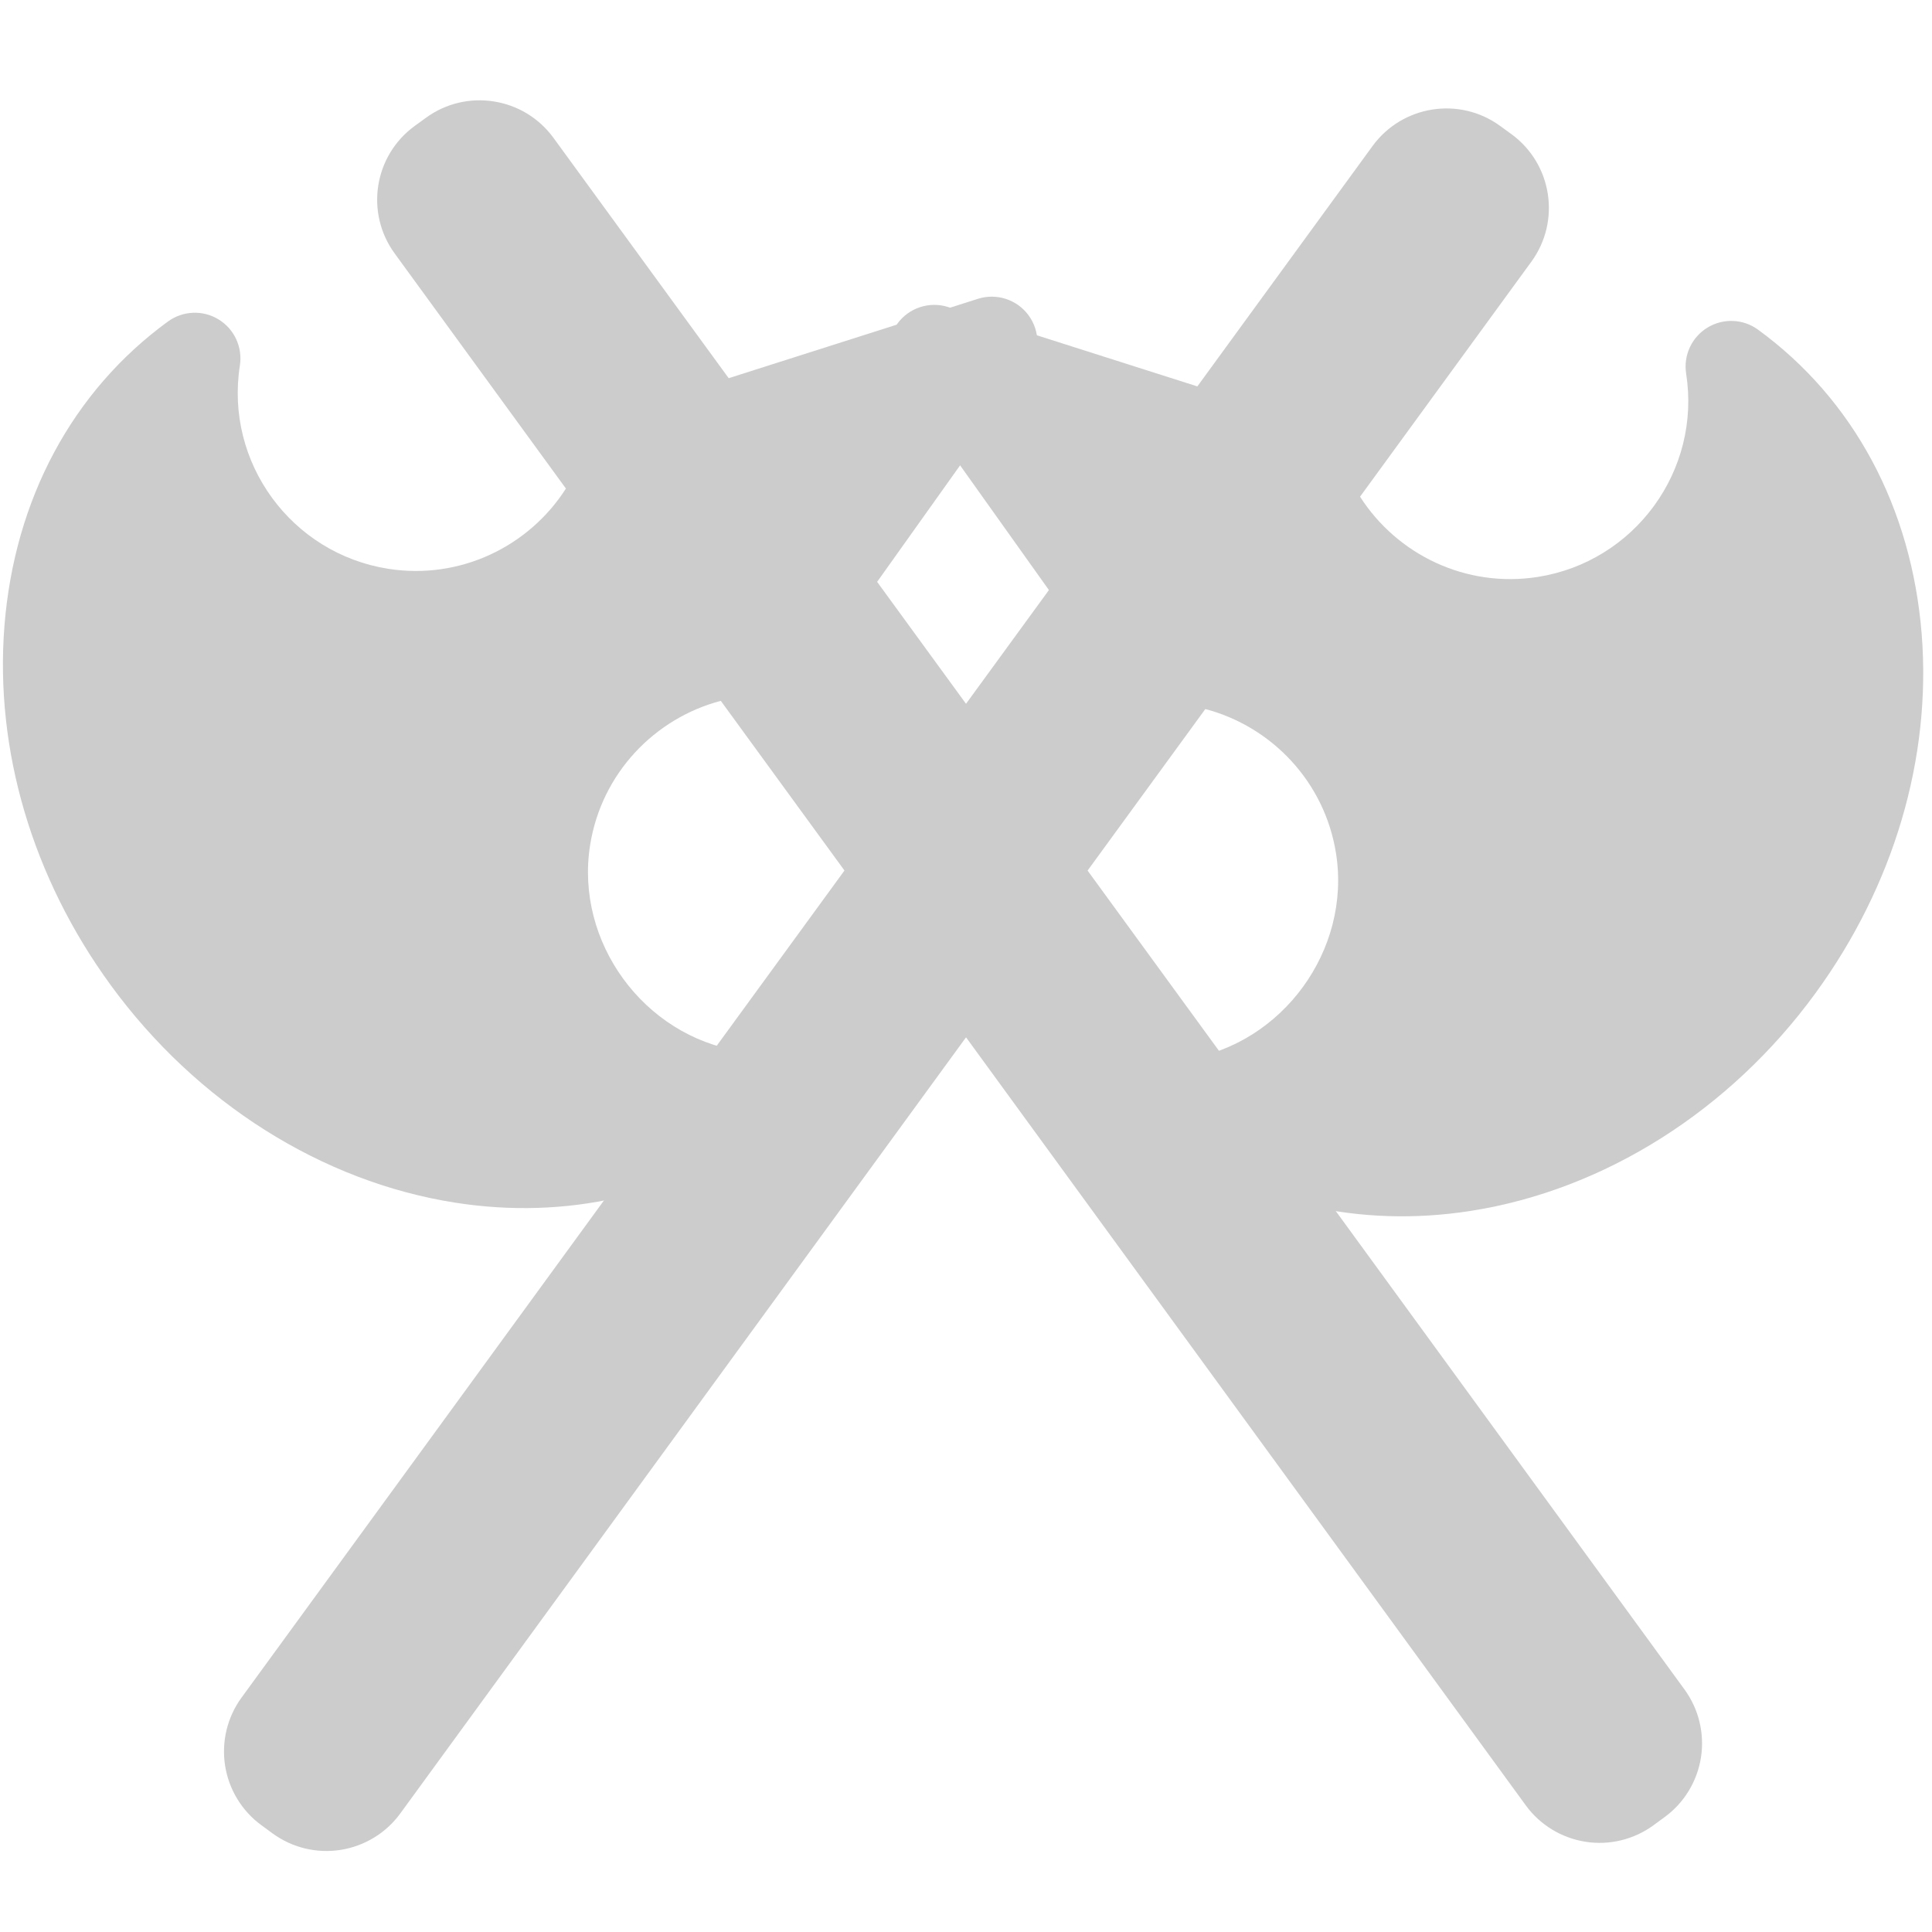 <?xml version="1.0" encoding="UTF-8" standalone="no"?>
<!-- Created with Inkscape (http://www.inkscape.org/) -->

<svg
   xmlns:dc="http://purl.org/dc/elements/1.1/"
   xmlns:cc="http://creativecommons.org/ns#"
   xmlns:rdf="http://www.w3.org/1999/02/22-rdf-syntax-ns#"
   xmlns:svg="http://www.w3.org/2000/svg"
   xmlns="http://www.w3.org/2000/svg"
   xmlns:xlink="http://www.w3.org/1999/xlink"
   xmlns:sodipodi="http://sodipodi.sourceforge.net/DTD/sodipodi-0.dtd"
   xmlns:inkscape="http://www.inkscape.org/namespaces/inkscape"
   id="svg3425"
   width="24"
   height="24"
   version="1.0"
   sodipodi:docname="preferences-system.svg"
   inkscape:version="0.92.3 (2405546, 2018-03-11)">
  <sodipodi:namedview
     pagecolor="#ffffff"
     bordercolor="#666666"
     borderopacity="1"
     objecttolerance="10"
     gridtolerance="10"
     guidetolerance="10"
     inkscape:pageopacity="0"
     inkscape:pageshadow="2"
     inkscape:window-width="1366"
     inkscape:window-height="690"
     id="namedview51"
     showgrid="false"
     inkscape:zoom="4.9454753"
     inkscape:cx="-21.261346"
     inkscape:cy="11.59322"
     inkscape:window-x="0"
     inkscape:window-y="28"
     inkscape:window-maximized="1"
     inkscape:current-layer="svg3425" />
  <defs
     id="defs3427">
    <linearGradient
       id="XMLID_5_"
       x1="64"
       x2="64"
       y1="21.941"
       y2="104.06"
       gradientUnits="userSpaceOnUse">
      <stop
         id="stop24"
         style="stop-color:#dadada"
         offset="0" />
      <stop
         id="stop26"
         style="stop-color:#ccc"
         offset="1" />
    </linearGradient>
    <linearGradient
       id="XMLID_6_"
       x1="64"
       x2="64"
       y1="21.523"
       y2="103.07"
       gradientUnits="userSpaceOnUse"
       xlink:href="#XMLID_5_">
      <stop
         id="stop31"
         style="stop-color:#d9d9d9"
         offset="0" />
      <stop
         id="stop33"
         style="stop-color:#ccc"
         offset="1" />
    </linearGradient>
    <linearGradient
       id="linearGradient2904"
       x1="64"
       x2="64"
       y1="21.523"
       y2="103.07"
       gradientTransform="matrix(.181 0 0 .181 .392 .592)"
       gradientUnits="userSpaceOnUse"
       xlink:href="#XMLID_6_" />
    <linearGradient
       id="linearGradient2906"
       x1="49.273"
       x2="49.374"
       y1="22.275"
       y2="102.05"
       gradientTransform="matrix(.181 0 0 .181 .392 .592)"
       gradientUnits="userSpaceOnUse"
       xlink:href="#XMLID_6_" />
    <linearGradient
       id="linearGradient2909"
       x1="64"
       x2="64"
       y1="21.941"
       y2="104.06"
       gradientTransform="matrix(.157 0 0 .157 1.942 2.253)"
       gradientUnits="userSpaceOnUse"
       xlink:href="#XMLID_5_" />
    <linearGradient
       id="linearGradient2911"
       x1="86.133"
       x2="84.639"
       y1="105.1"
       y2="20.895"
       gradientTransform="matrix(.157 0 0 .157 1.942 2.253)"
       gradientUnits="userSpaceOnUse">
      <stop
         id="stop5130"
         style="stop-color:#fff"
         offset="0" />
      <stop
         id="stop5132"
         style="stop-color:#959595"
         offset="1" />
    </linearGradient>
    <linearGradient
       id="linearGradient2914"
       x1="64"
       x2="64"
       y1="3.1"
       y2="122.9"
       gradientTransform="matrix(.172 0 0 .172 .983 1.19)"
       gradientUnits="userSpaceOnUse">
      <stop
         id="stop11"
         style="stop-color:#f2f2f2"
         offset="0" />
      <stop
         id="stop13"
         style="stop-color:#d8d8d8"
         offset="1" />
    </linearGradient>
    <radialGradient
       id="radialGradient2919"
       cx="6.703"
       cy="73.616"
       r="7.228"
       gradientTransform="matrix(1.579 0 0 .485 1.416 -15.199)"
       gradientUnits="userSpaceOnUse">
      <stop
         id="stop10693"
         offset="0" />
      <stop
         id="stop10695"
         style="stop-opacity:0"
         offset="1" />
    </radialGradient>
    <linearGradient
       id="linearGradient3272"
       x1="302.29"
       x2="308.65"
       y1="58.443"
       y2="60.768"
       gradientTransform="matrix(.652 0 0 .646 -194.17 -32.629)"
       gradientUnits="userSpaceOnUse">
      <stop
         id="stop7383"
         style="stop-color:#babdb6"
         offset="0" />
      <stop
         id="stop7385"
         style="stop-color:#fff"
         offset="1" />
    </linearGradient>
    <linearGradient
       id="linearGradient3274"
       x1="326.6"
       x2="317.16"
       y1="75.575"
       y2="88.006"
       gradientTransform="matrix(.682 0 0 .68 -203.21 -34.645)"
       gradientUnits="userSpaceOnUse">
      <stop
         id="stop7423-4"
         style="stop-color:#fff"
         offset="0" />
      <stop
         id="stop7425-0"
         style="stop-color:#fff;stop-opacity:0"
         offset="1" />
    </linearGradient>
    <linearGradient
       id="linearGradient3276"
       x1="97.442"
       x2="90.221"
       y1="35.152"
       y2="35.079"
       gradientTransform="matrix(.411 -.41 .36 .359 -37.314 39.996)"
       gradientUnits="userSpaceOnUse">
      <stop
         id="stop4958"
         style="stop-color:#f8b17e"
         offset="0" />
      <stop
         id="stop4960"
         style="stop-color:#e35d4f"
         offset=".262" />
      <stop
         id="stop4962"
         style="stop-color:#c6262e"
         offset=".663" />
      <stop
         id="stop4964"
         style="stop-color:#690b54"
         offset="1" />
    </linearGradient>
    <linearGradient
       id="linearGradient3278"
       x1="29.278"
       x2="36.001"
       y1="34.023"
       y2="27.273"
       gradientTransform="matrix(.5 0 0 .499 -1.255 -.717)"
       gradientUnits="userSpaceOnUse">
      <stop
         id="stop2492"
         style="stop-color:#791235"
         offset="0" />
      <stop
         id="stop2494"
         style="stop-color:#dd3b27"
         offset="1" />
    </linearGradient>
    <linearGradient
       id="linearGradient3280"
       x1="-6.308"
       x2="-9.775"
       y1="44.229"
       y2="44.14"
       gradientTransform="matrix(.25 -.25 .363 .362 1.751 -2.153)"
       gradientUnits="userSpaceOnUse">
      <stop
         id="stop6223"
         offset="0" />
      <stop
         id="stop6225"
         style="stop-opacity:0"
         offset="1" />
    </linearGradient>
  </defs>
  <path
     inkscape:connector-curvature="0"
     d="M 21.84,4.096 C 21.655,3.96 21.406,3.95 21.21,4.07 21.015,4.189 20.91,4.415 20.946,4.642 21.134,5.845 20.307,6.978 19.102,7.167 18.208,7.307 17.354,6.888 16.895,6.17 l 2.128,-2.919 C 19.392,2.745 19.281,2.035 18.775,1.666 L 18.636,1.565 C 18.383,1.38 18.079,1.316 17.792,1.361 17.506,1.406 17.236,1.56 17.051,1.813 L 14.874,4.8 11.778,3.814 c -0.232,-0.074 -0.486,0.009 -0.63,0.206 -0.144,0.197 -0.145,0.464 -0.003,0.663 L 13.03,7.33 3,21.089 c -0.177,0.243 -0.25,0.546 -0.204,0.844 0.047,0.297 0.209,0.564 0.452,0.741 l 0.139,0.102 c 0.243,0.177 0.547,0.251 0.844,0.204 0.297,-0.047 0.564,-0.209 0.741,-0.452 L 14.973,8.808 c 0.823,0.217 1.484,0.903 1.624,1.796 0.188,1.198 -0.665,2.368 -1.863,2.555 -0.227,0.035 -0.409,0.204 -0.463,0.427 -0.054,0.223 0.032,0.456 0.217,0.592 1.06,0.773 2.404,1.08 3.784,0.864 1.657,-0.26 3.217,-1.245 4.281,-2.705 0.972,-1.334 1.441,-2.917 1.319,-4.459 C 23.746,6.303 23.025,4.96 21.84,4.096 Z"
     id="path2"
     style="stroke-width:0.077;fill:#cccccc" />
  <path
     inkscape:connector-curvature="0"
     d="m 2.086,3.994 c 0.185,-0.135 0.434,-0.146 0.629,-0.026 0.196,0.119 0.3,0.345 0.265,0.572 -0.189,1.204 0.638,2.337 1.844,2.526 0.894,0.14 1.748,-0.279 2.206,-0.997 L 4.903,3.149 C 4.534,2.643 4.645,1.934 5.151,1.565 l 0.139,-0.101 c 0.253,-0.185 0.557,-0.249 0.844,-0.204 0.287,0.045 0.556,0.199 0.741,0.452 L 9.052,4.698 12.148,3.712 c 0.232,-0.074 0.486,0.009 0.63,0.206 0.144,0.197 0.145,0.464 0.003,0.663 L 10.896,7.228 20.926,20.988 c 0.177,0.243 0.25,0.546 0.204,0.844 -0.047,0.297 -0.209,0.564 -0.452,0.741 l -0.139,0.102 c -0.243,0.177 -0.547,0.251 -0.844,0.204 -0.297,-0.047 -0.564,-0.209 -0.741,-0.452 L 8.954,8.706 c -0.823,0.217 -1.484,0.903 -1.624,1.796 -0.188,1.198 0.665,2.368 1.863,2.555 0.227,0.035 0.409,0.204 0.463,0.427 0.054,0.223 -0.032,0.456 -0.217,0.592 -1.06,0.773 -2.404,1.08 -3.784,0.864 C 3.998,14.681 2.438,13.695 1.374,12.236 0.402,10.902 -0.066,9.318 0.055,7.776 0.18,6.201 0.901,4.858 2.086,3.994 Z"
     id="path2-7"
     style="stroke-width:0.077;fill:#cccccc" />
</svg>
